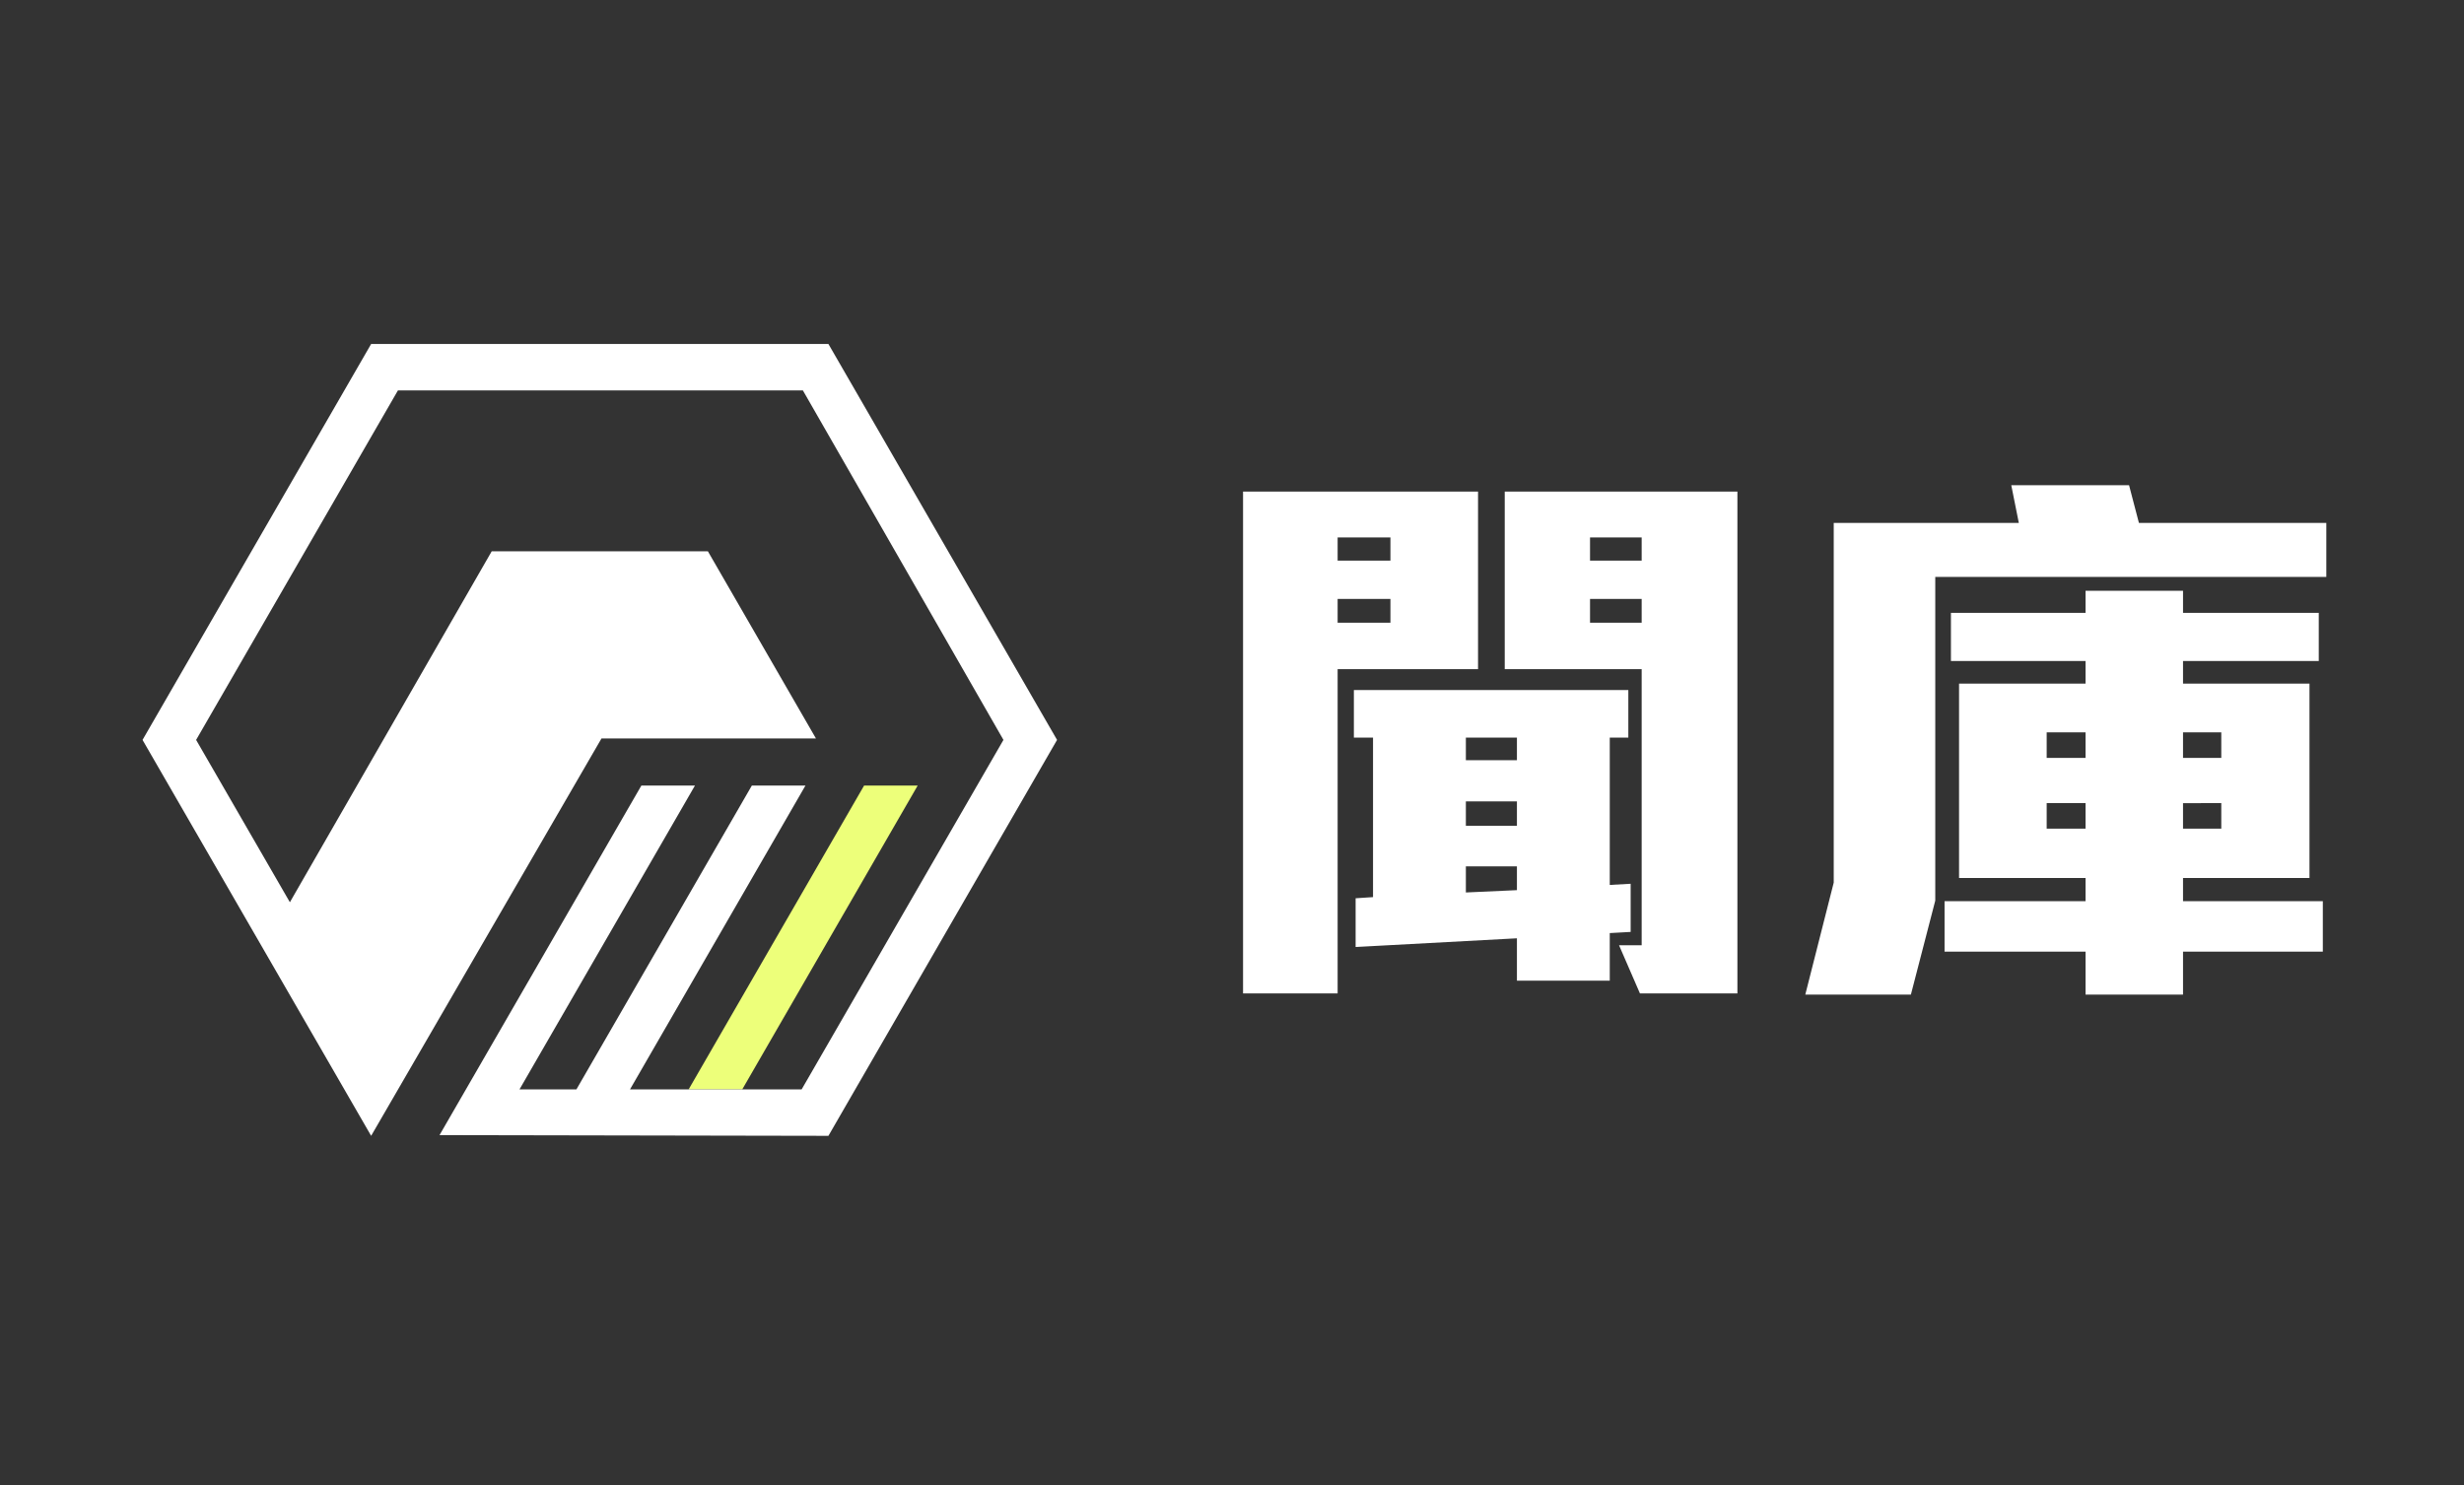 <svg xmlns="http://www.w3.org/2000/svg" viewBox="0 0 849.32 512"><rect x="0" y="0" width="849.32" height="512" fill="#333333" stroke="none"/><defs><style>.cls-1{fill:transparent;}.cls-2{fill:#fff;}.cls-3{fill:#edff7a;}</style></defs><g id="圖層_2" data-name="圖層 2"><g id="圖層_1-2" data-name="圖層 1"><rect class="cls-1" width="849.32" height="512"/><path class="cls-2" d="M461.07,230.69v111.8h-32.6v-173h81v61.2Zm18.2-45.4h-18.2v8h18.2Zm0,21.2h-18.2v8.2h18.2Zm75.6,115.2v16.4h-32v-14.6l-55.6,3v-16.8l6-.4v-55h-6.6v-16.4h94.6v16.4h-6.4v50.8l7.2-.4v16.6Zm-32-67.4h-17.6v7.8h17.6Zm0,22h-17.6v8.4h17.6Zm0,22.4h-17.6v9l17.6-.8Zm42.4,43.8-7.2-16.6h7.8v-95.2h-47.2v-61.2h80.2v173Zm.6-157.2h-17.8v8h17.8Zm0,21.2h-17.8v8.2h17.8Z"/><path class="cls-2" d="M667.07,198.89v111.6l-8.4,32.4h-36.4l9.8-38.6v-124h63.8l-2.6-13h40.6l3.4,13h64.59v18.6Zm85.4,129.2v14.8h-33.6v-14.8h-48.6v-17.4h48.6v-8h-43.6v-67h43.6v-7.8h-46.4v-16.6h46.4v-7.6h33.6v7.6h46.79v16.6H752.47v7.8h43.59v67H752.47v8h48.19v17.4Zm-33.6-75.6h-13.4v8.8h13.4Zm0,24.4h-13.4v8.8h13.4Zm46.79-24.4H752.47v8.8h13.19Zm0,24.4H752.47v8.8h13.19Z"/><polygon class="cls-3" points="316.31 270.84 297.84 270.84 237.36 375.59 255.84 375.59 316.31 270.84"/><polygon class="cls-2" points="285.55 118.59 127.93 118.59 49.13 255.09 127.93 391.59 207.33 254.59 281.25 254.59 244 190.06 169.49 190.06 99.92 311.06 99.92 311.06 67.6 255.09 137.17 134.59 276.74 134.59 345.88 255.09 276.31 375.59 217.15 375.59 277.63 270.84 259.15 270.84 198.68 375.59 179.06 375.59 239.54 270.84 221.07 270.84 151.5 391.34 285.55 391.59 364.36 255.09 285.55 118.59"/></g></g></svg>
